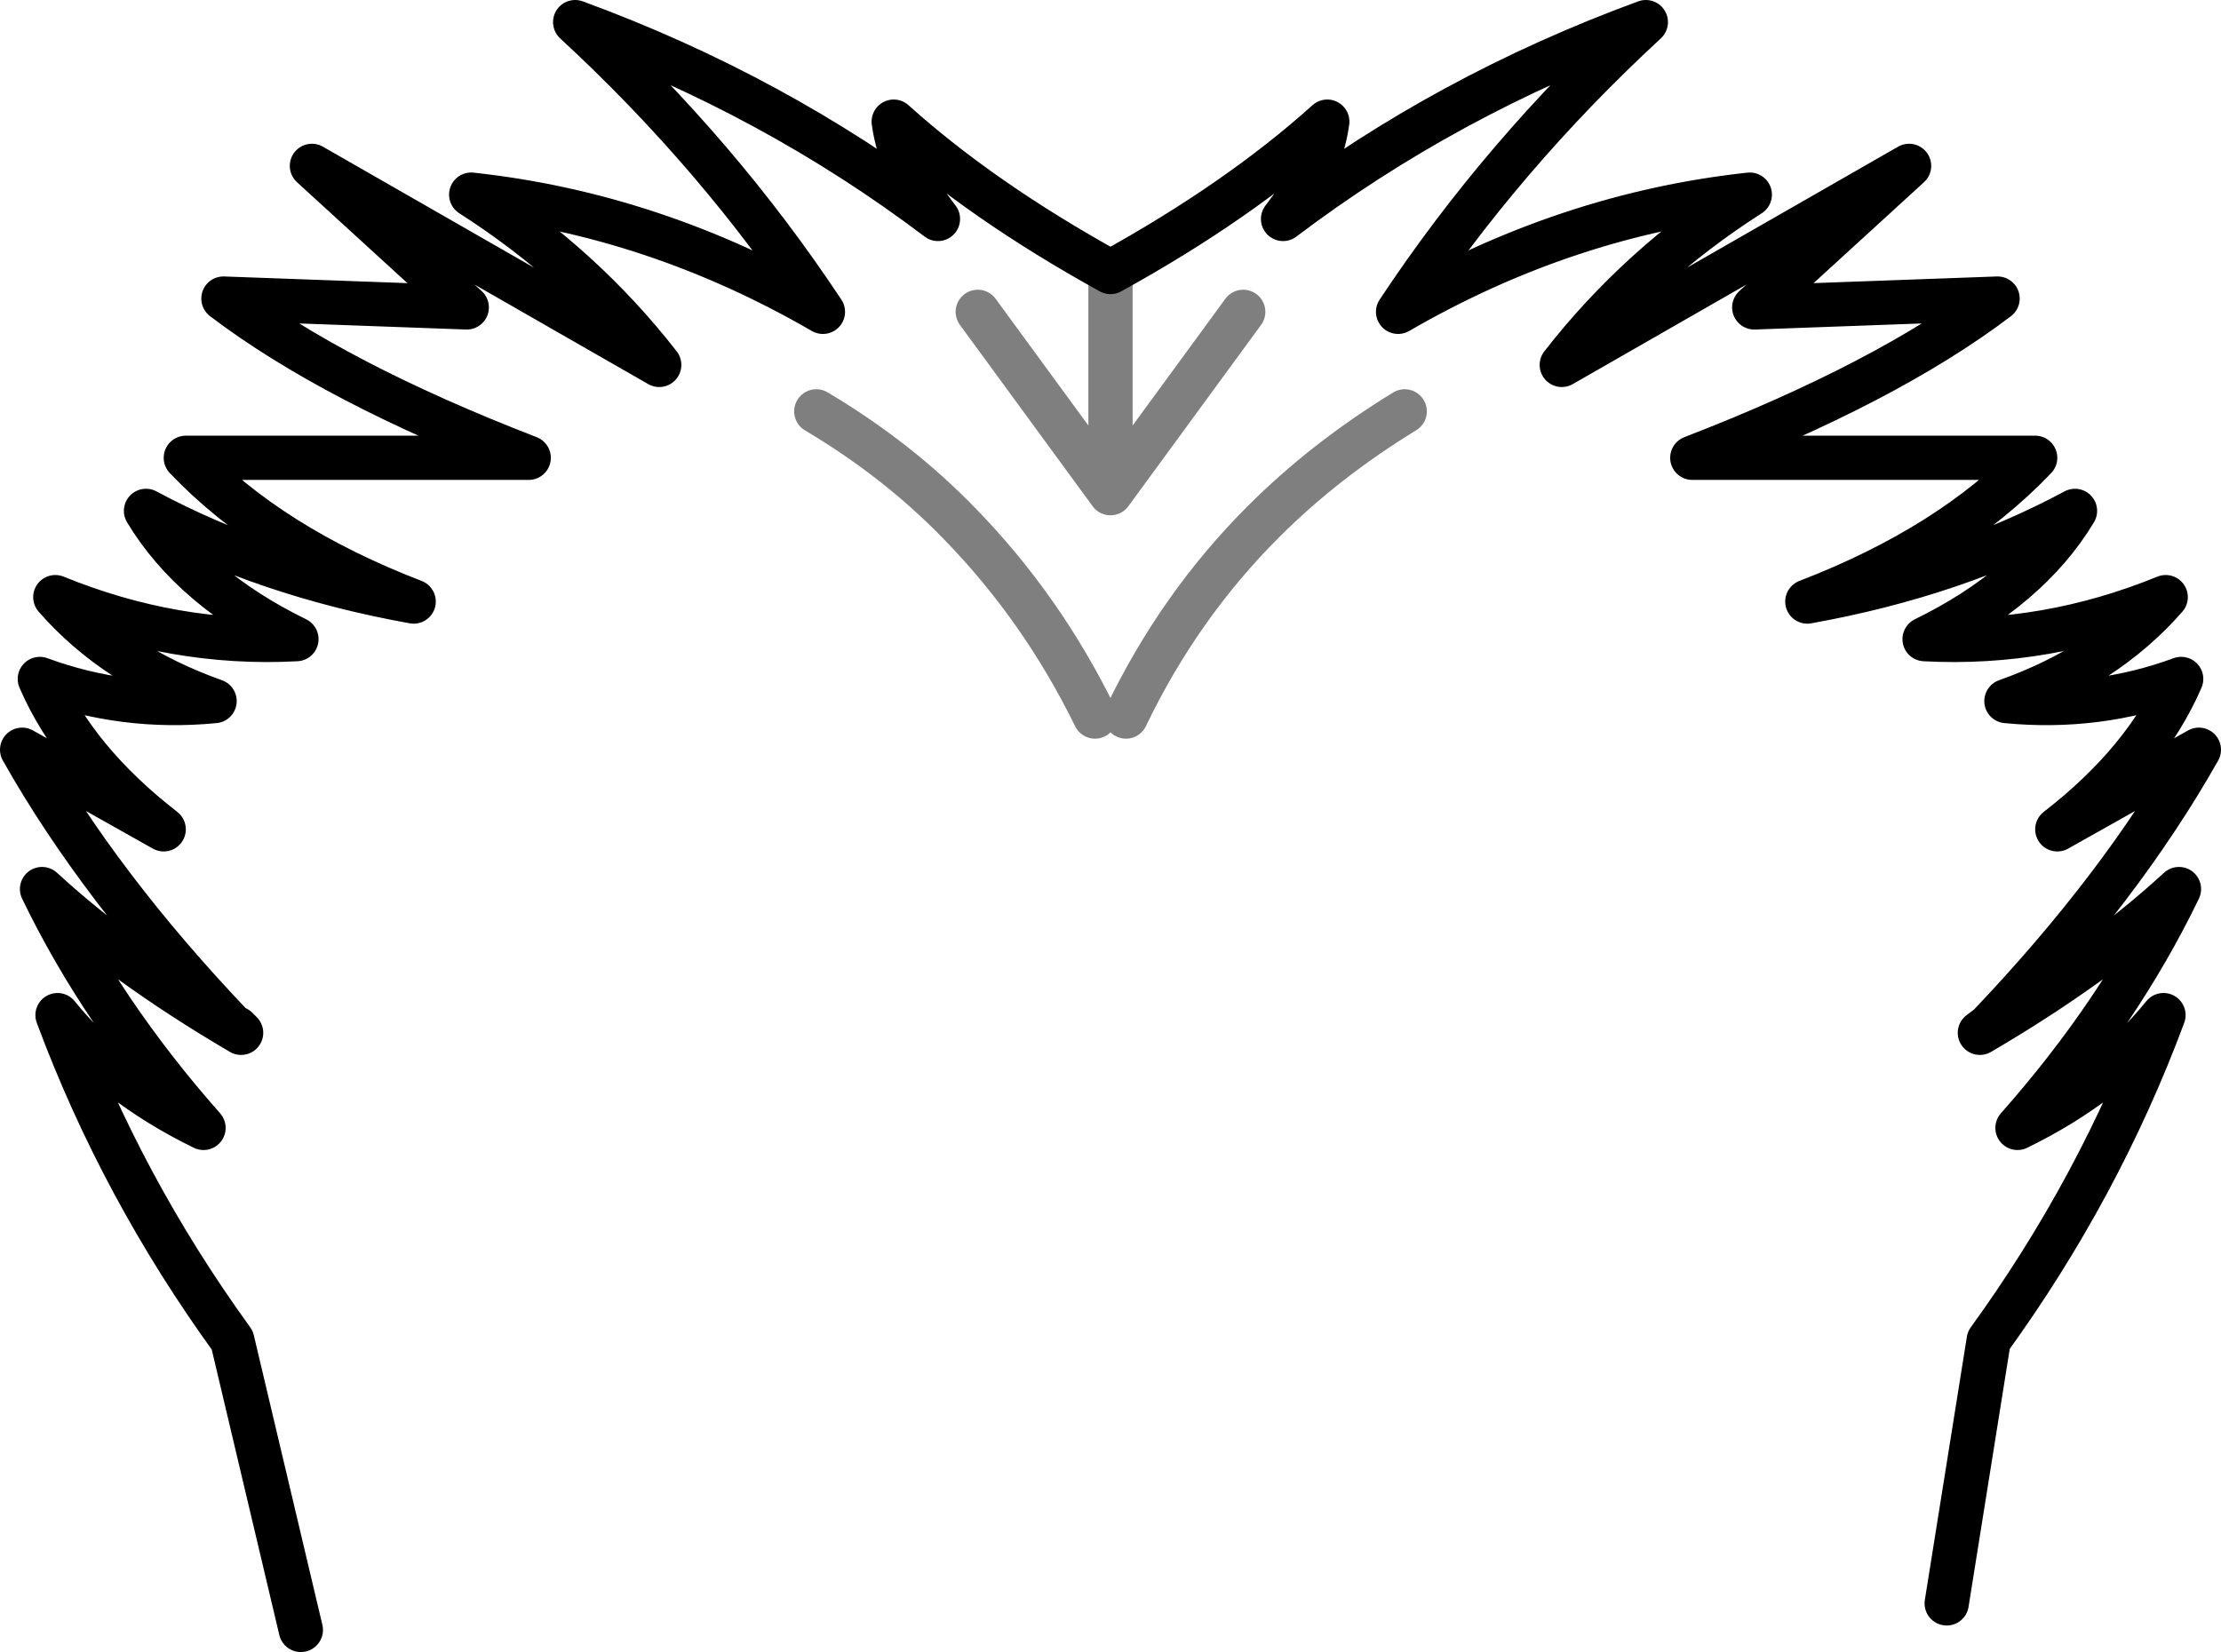 <?xml version="1.0" encoding="UTF-8" standalone="no"?>
<svg xmlns:xlink="http://www.w3.org/1999/xlink" height="37.35px" width="50.2px" xmlns="http://www.w3.org/2000/svg">
  <g transform="matrix(1.0, 0.0, 0.0, 1.0, -374.55, -148.45)">
    <path d="M418.55 184.7 L419.5 178.75 Q422.0 175.3 423.45 171.4 422.2 172.95 420.15 173.95 422.45 171.35 423.8 168.55 421.95 170.25 419.3 171.8 L419.5 171.65 Q422.5 168.5 424.25 165.4 L421.05 167.2 Q423.05 165.65 423.85 163.8 421.95 164.5 419.9 164.3 422.15 163.5 423.5 161.95 420.8 163.05 418.05 162.9 420.4 161.75 421.45 160.0 418.75 161.45 415.4 162.05 418.65 160.8 420.55 158.8 L412.8 158.8 Q417.2 157.1 419.7 155.2 L414.2 155.4 417.7 152.2 409.85 156.7 Q411.6 154.45 414.1 152.85 409.95 153.3 406.15 155.5 408.5 151.95 411.75 148.95 407.25 150.6 403.55 153.4 404.4 152.3 404.55 151.2 402.55 153.0 399.65 154.6 396.75 153.0 394.75 151.2 394.9 152.3 395.75 153.4 392.05 150.6 387.55 148.95 390.8 151.95 393.15 155.5 389.35 153.3 385.2 152.85 387.7 154.45 389.45 156.7 L381.6 152.2 385.1 155.4 379.6 155.2 Q382.1 157.1 386.5 158.8 L378.75 158.8 Q380.65 160.8 383.9 162.05 380.55 161.45 377.85 160.0 378.9 161.75 381.25 162.9 378.5 163.05 375.8 161.95 377.15 163.5 379.4 164.3 377.35 164.5 375.45 163.8 376.25 165.65 378.25 167.2 L375.05 165.4 Q376.8 168.5 379.8 171.65 L379.9 171.7 380.0 171.8 Q377.35 170.25 375.5 168.55 376.85 171.35 379.15 173.95 377.1 172.95 375.85 171.4 377.3 175.3 379.8 178.75 L381.35 185.3" fill="none" stroke="#000000" stroke-linecap="round" stroke-linejoin="round" stroke-width="1.0"/>
    <path d="M399.65 154.6 L399.65 159.6 402.65 155.5 M399.65 159.6 L396.65 155.5 M400.0 164.65 Q401.2 162.15 403.1 160.25 404.5 158.85 406.3 157.75 M399.3 164.65 Q398.1 162.2 396.25 160.3 394.85 158.85 393.0 157.75" fill="none" stroke="#000000" stroke-linecap="round" stroke-linejoin="round" stroke-opacity="0.502" stroke-width="1.0"/>
  </g>
</svg>
